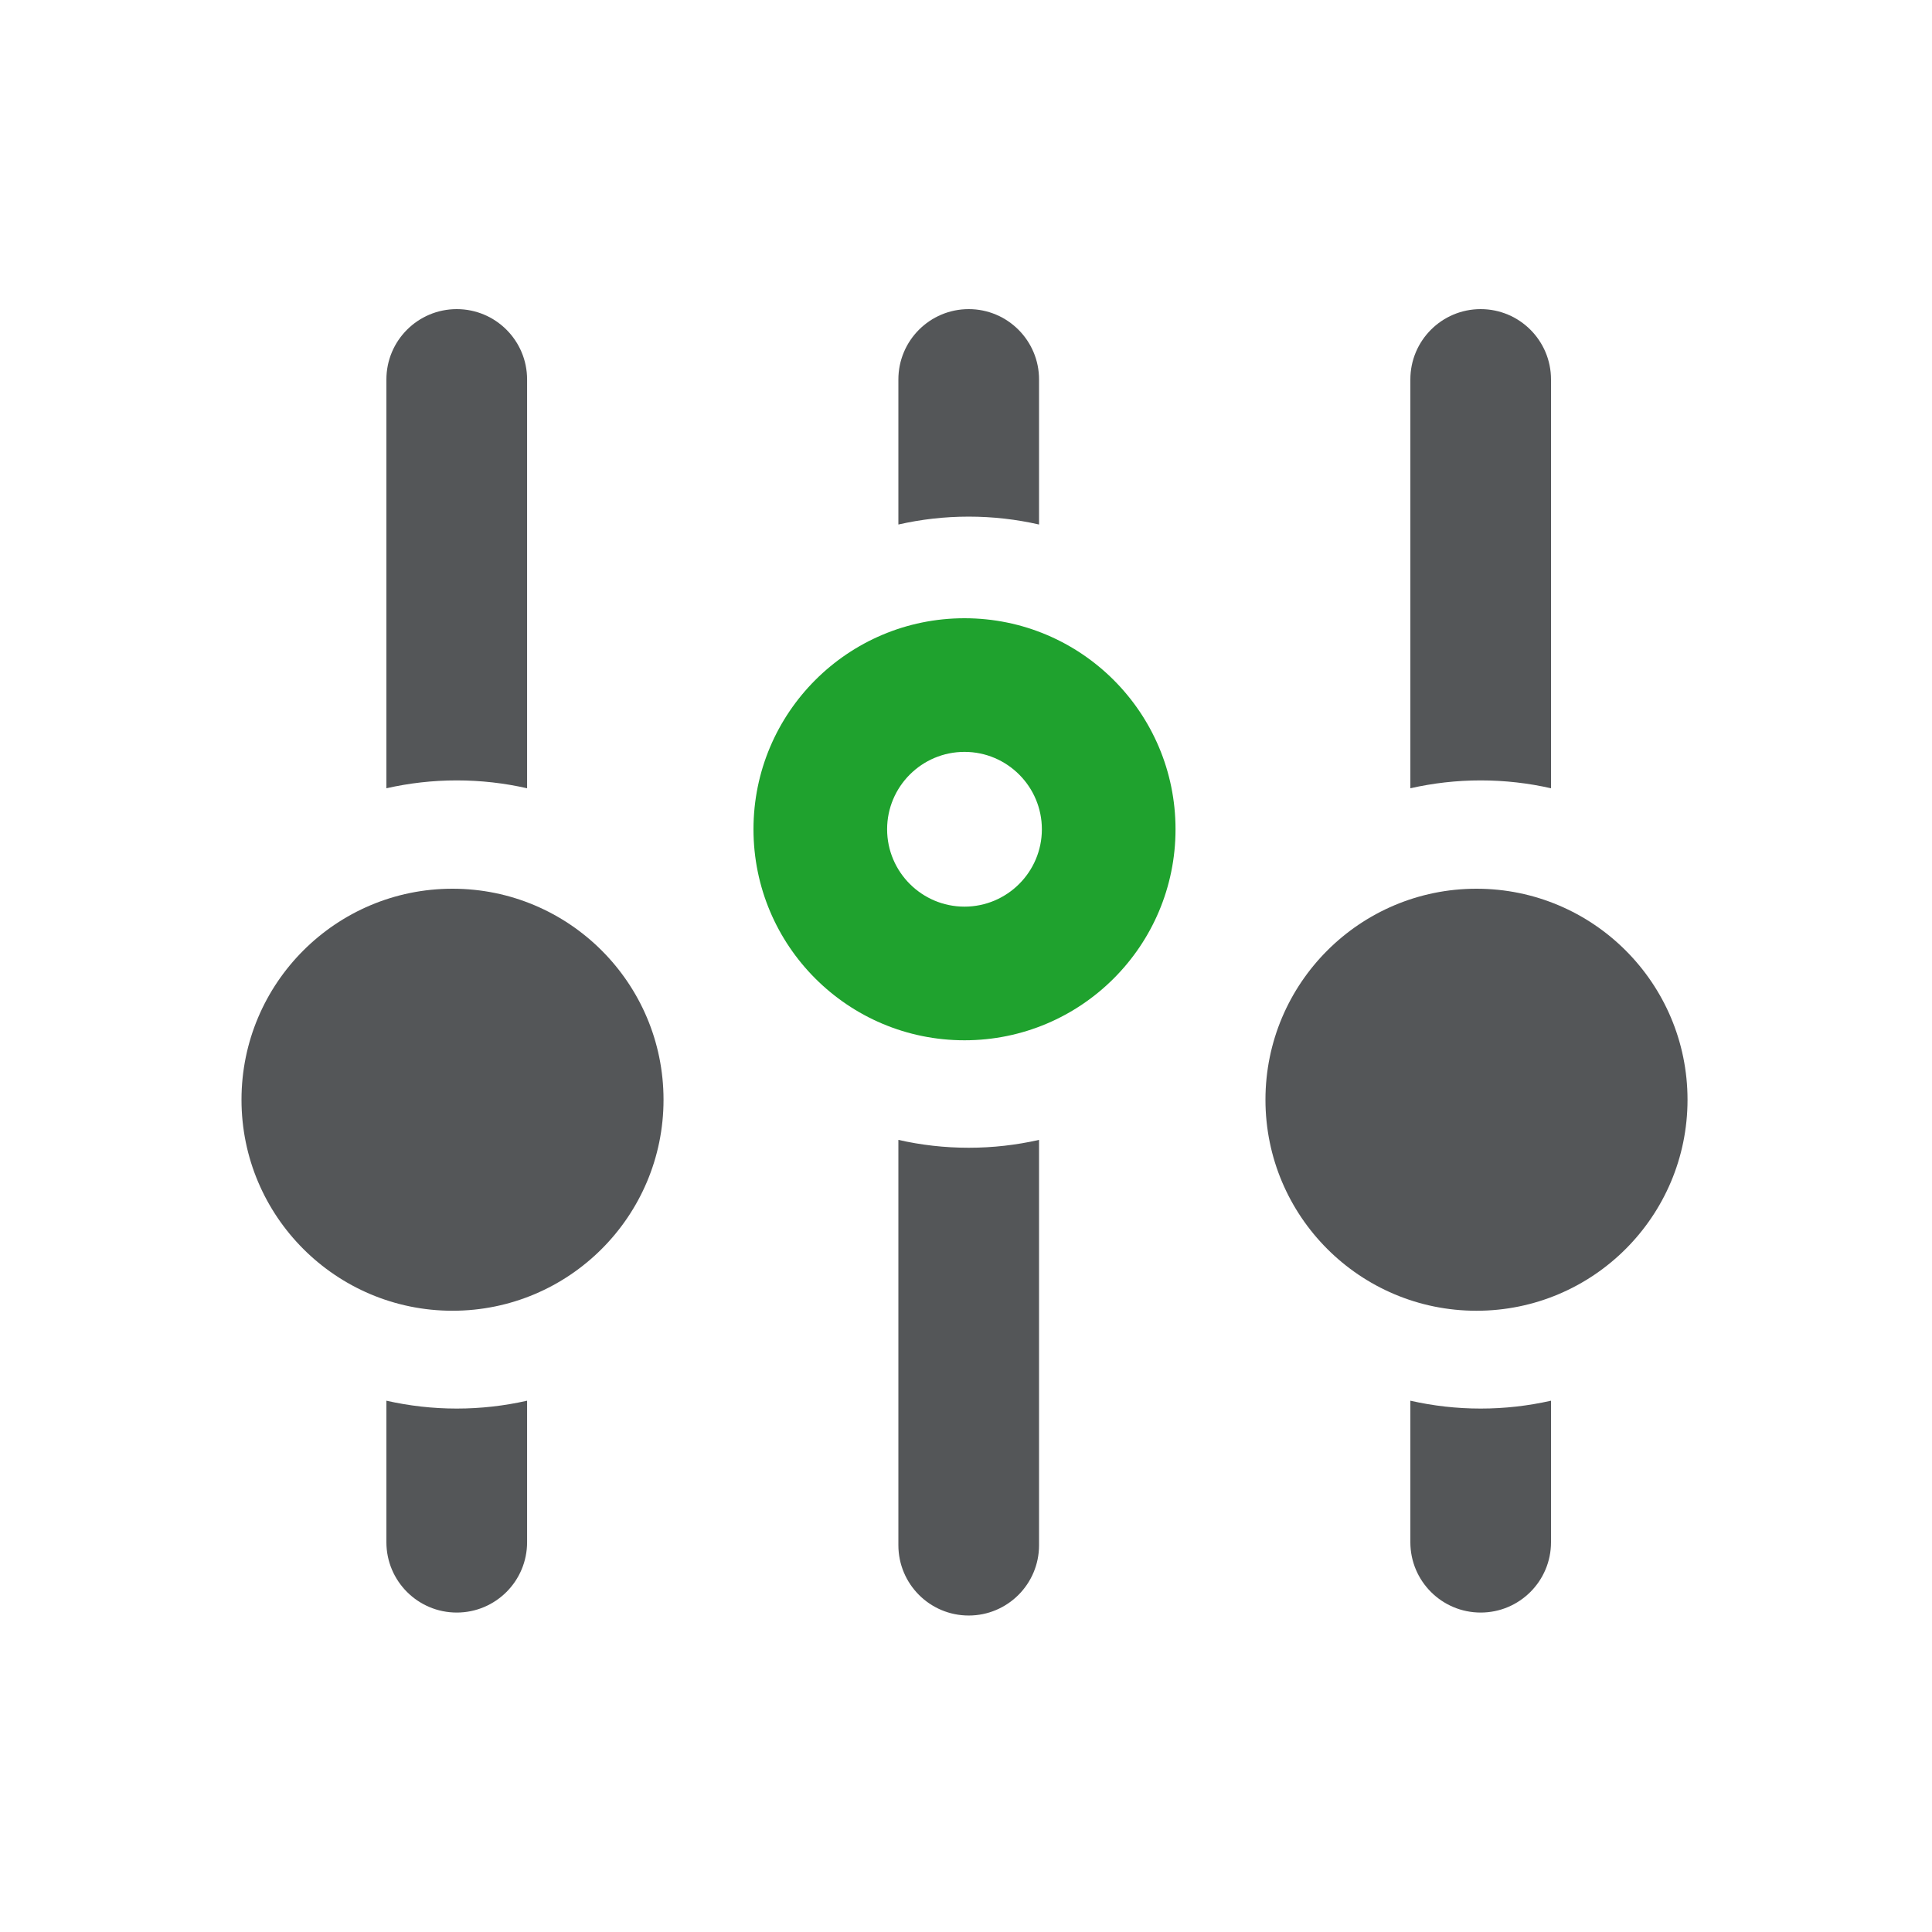 <?xml version="1.0" encoding="UTF-8" standalone="no"?>
<svg width="200px" height="200px" viewBox="0 0 200 200" version="1.1" xmlns="http://www.w3.org/2000/svg" xmlns:xlink="http://www.w3.org/1999/xlink">
    <!-- Generator: Sketch 3.7.2 (28276) - http://www.bohemiancoding.com/sketch -->
    <title>controls</title>
    <desc>Created with Sketch.</desc>
    <defs></defs>
    <g id="Page-1" stroke="none" stroke-width="1" fill="none" fill-rule="evenodd">
        <g id="controls">
            <path d="M46.844,92 C58.908,92 68.688,101.78 68.688,113.844 C68.688,125.907 58.908,135.688 46.844,135.688 C34.781,135.688 25,125.907 25,113.844 C25,101.78 34.781,92 46.844,92 Z M47.283,145.814 C44.781,145.814 42.346,145.531 40,145 L40,159.65 C40,163.671 43.262,166.931 47.283,166.931 C51.304,166.931 54.564,163.671 54.564,159.65 L54.564,145 C52.22,145.531 49.785,145.814 47.283,145.814 Z M47.283,80.787 C49.785,80.787 52.22,81.068 54.564,81.602 L54.564,39.282 C54.564,35.26 51.304,32 47.283,32 C43.262,32 40,35.26 40,39.282 L40,81.602 C42.344,81.07 44.781,80.787 47.283,80.787 Z M100.281,53.481 C102.783,53.481 105.218,53.764 107.562,54.298 L107.562,39.282 C107.562,35.26 104.302,32 100.281,32 C96.26,32 93,35.26 93,39.282 L93,54.298 C95.344,53.764 97.779,53.481 100.281,53.481 Z M100.281,118.815 C97.779,118.815 95.344,118.533 93,118 L93,159.957 C93,163.978 96.26,167.238 100.281,167.238 C104.302,167.238 107.562,163.978 107.562,159.957 L107.562,118 C105.218,118.533 102.783,118.815 100.281,118.815 Z M152.846,92 C164.91,92 174.692,101.78 174.692,113.845 C174.692,125.909 164.91,135.689 152.846,135.689 C140.782,135.689 131,125.909 131,113.845 C131,101.78 140.782,92 152.846,92 Z M153.279,80.787 C155.783,80.787 158.216,81.068 160.56,81.602 L160.56,39.282 C160.56,35.26 157.3,32 153.279,32 C149.258,32 146,35.26 146,39.282 L146,81.602 C148.342,81.07 150.777,80.787 153.279,80.787 Z M153.279,145.814 C150.777,145.814 148.342,145.531 146,145 L146,159.65 C146,163.671 149.259,166.931 153.279,166.931 C157.3,166.931 160.56,163.671 160.56,159.65 L160.56,145 C158.218,145.531 155.783,145.814 153.279,145.814 Z" id="Combined-Shape" fill="#545658"></path>
            <path d="M99.844,64 C87.78,64 78,73.78 78,85.845 C78,97.91 87.78,107.69 99.844,107.69 C111.908,107.69 121.69,97.91 121.69,85.845 C121.69,73.78 111.908,64 99.844,64 M99.844,77.834 C104.262,77.834 107.854,81.428 107.854,85.845 C107.854,90.26 104.262,93.855 99.844,93.855 C95.428,93.855 91.834,90.26 91.834,85.845 C91.834,81.426 95.428,77.834 99.844,77.834" id="Fill-18" fill="#1fa22e"></path>
        </g>
    </g>
</svg>